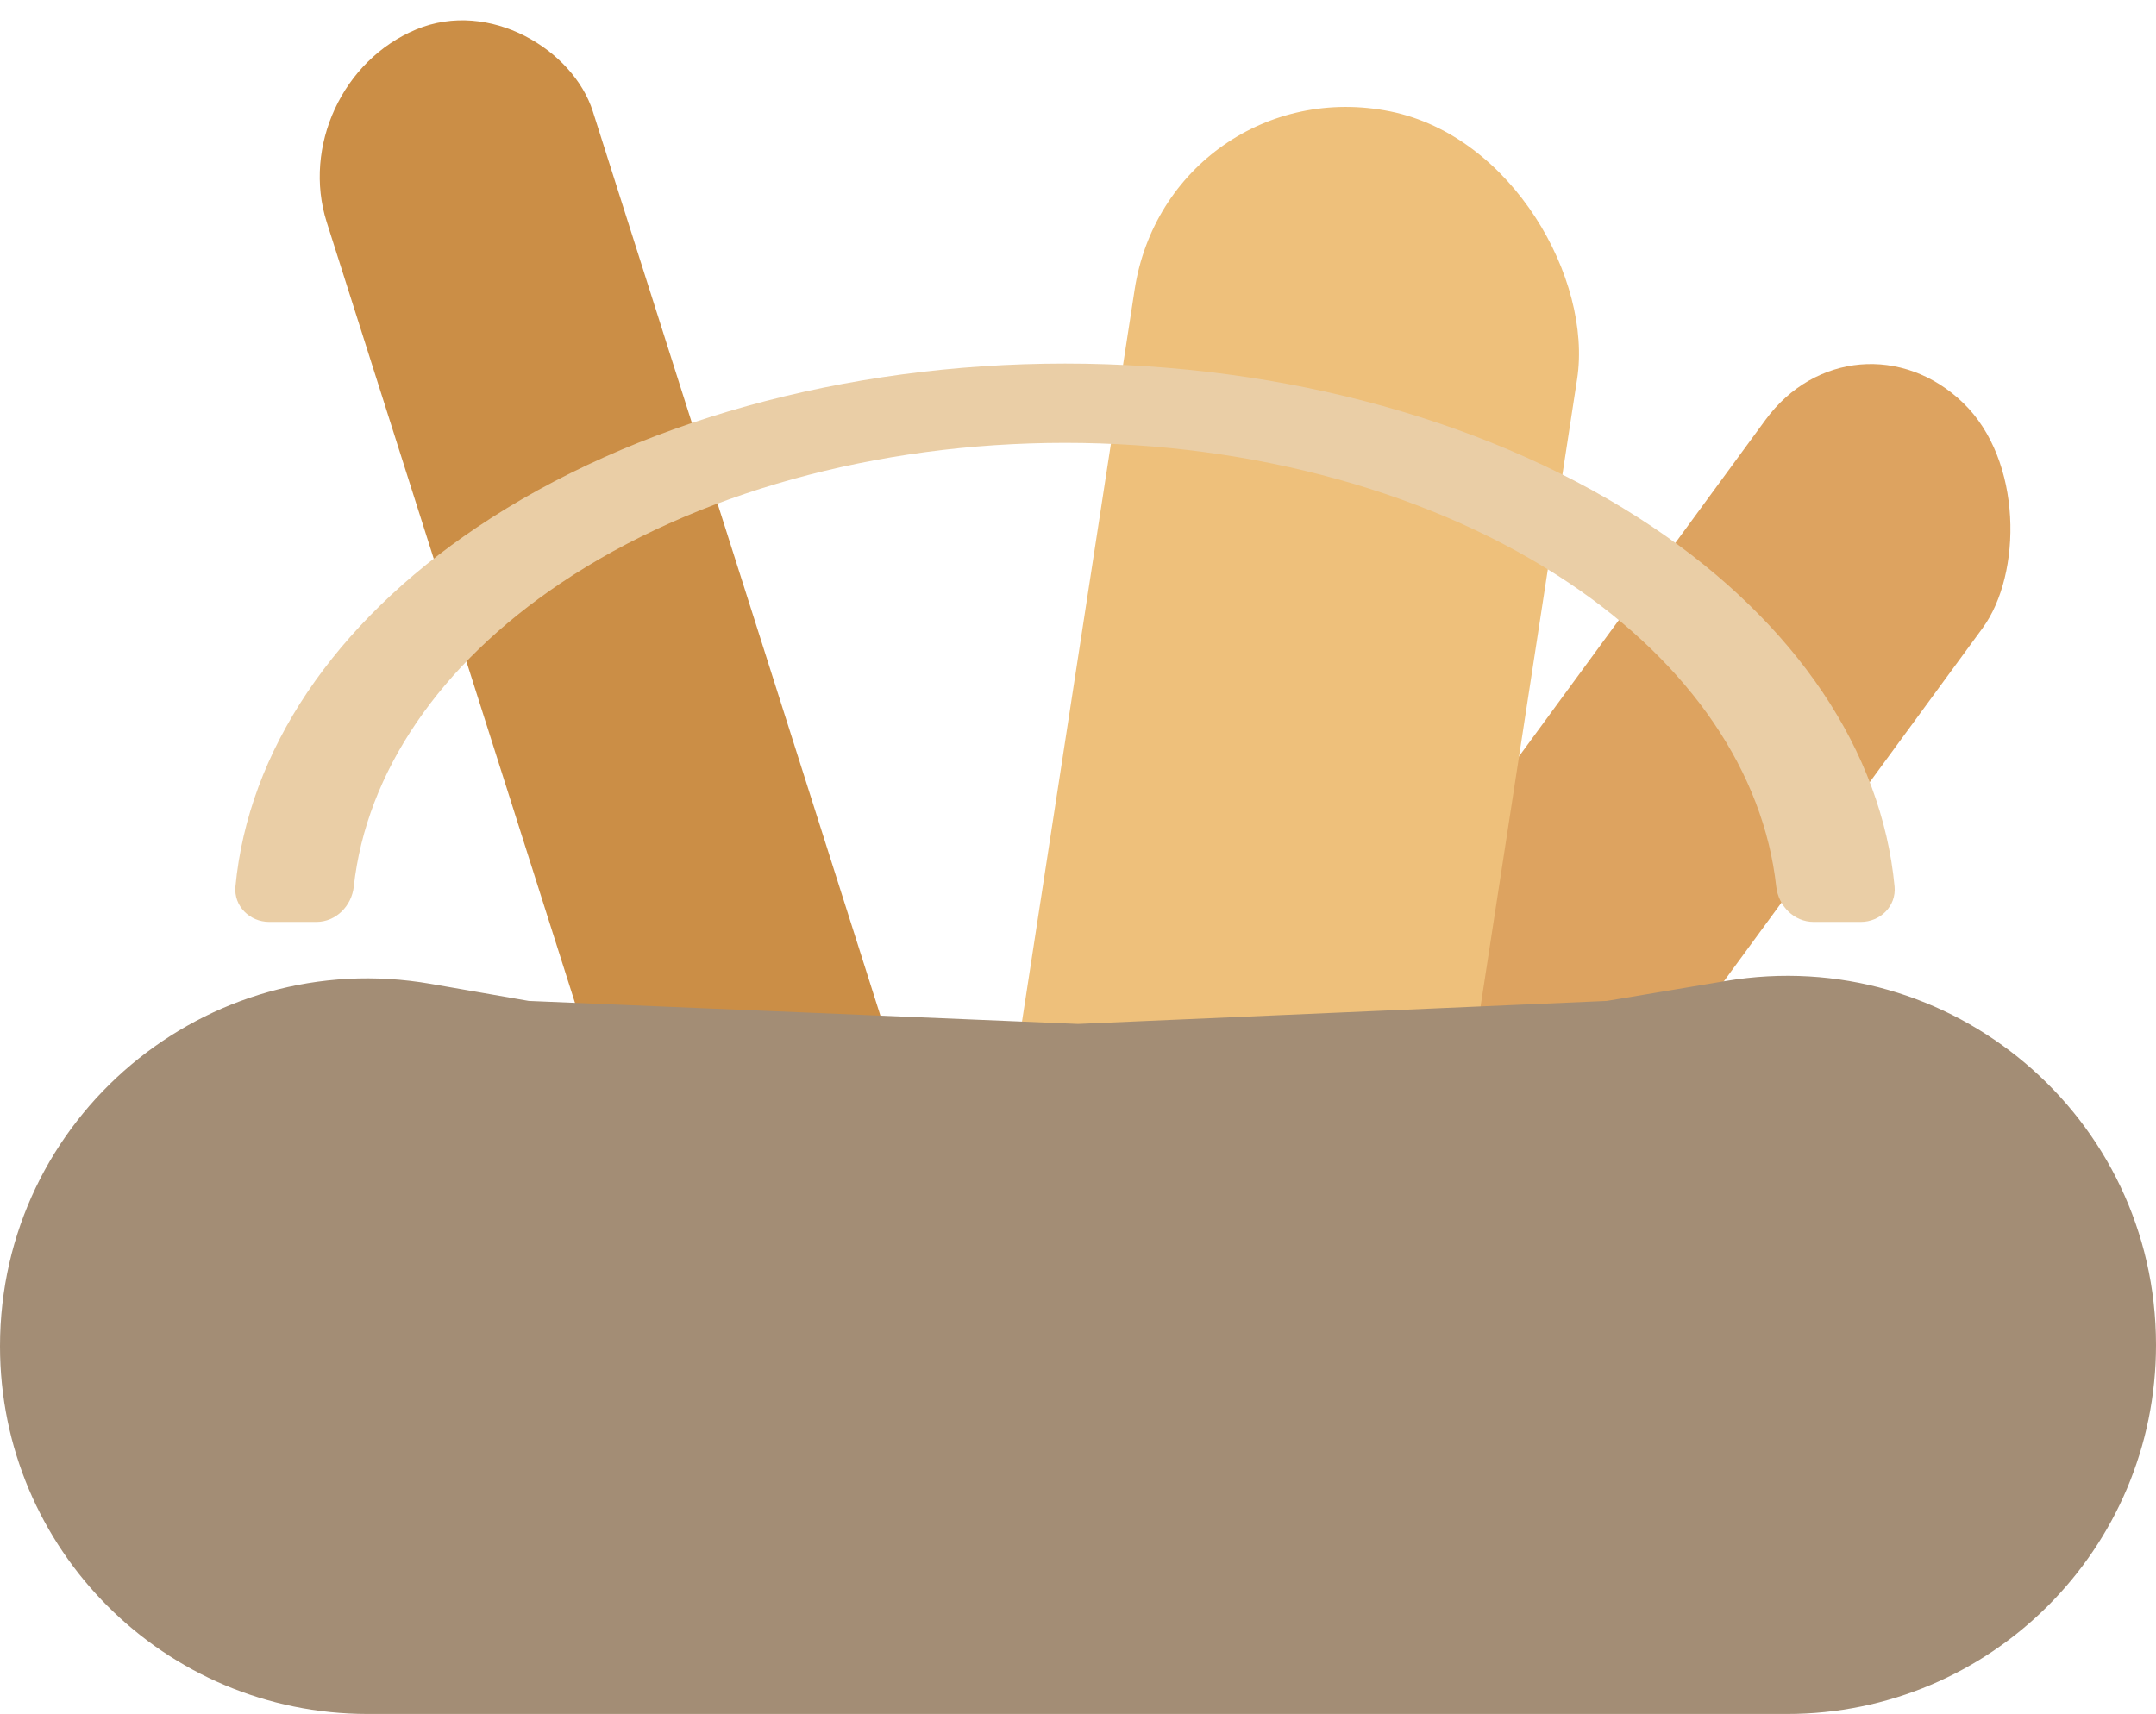 <svg width="83" height="66" viewBox="0 0 83 66" fill="none" xmlns="http://www.w3.org/2000/svg">
    <g clip-path="url(#clip0_126_10)">
        <rect width="11.583" height="57.602" rx="5.792" transform="matrix(0.721 0.693 -0.591 0.807 71.391 11.492)" fill="#DDA360" />
        <rect width="11.097" height="59.82" rx="5.548" transform="matrix(0.923 -0.385 0.303 0.953 10.898 3.272)" fill="#CB8E46" />
        <rect width="17.382" height="60.455" rx="8.691" transform="matrix(0.98 0.198 -0.152 0.988 45.001 2.569)" fill="#EEC07B" />
        <path d="M0 51.839C0 43.047 7.928 36.38 16.589 37.887L20.358 38.543L41.5 39.429L61.858 38.543L66.441 37.775C75.106 36.323 83 43.004 83 51.79V51.79C83 59.638 76.638 66 68.79 66H14.161C6.34 66 0 59.66 0 51.839V51.839Z" fill="#A38D75" />
        <path d="M71.636 35.5C72.389 35.5 73.007 34.888 72.936 34.138C72.444 28.933 69.149 24.007 63.627 20.297C57.626 16.265 49.487 14 41 14C32.513 14 24.374 16.265 18.373 20.297C12.851 24.007 9.556 28.933 9.064 34.138C8.993 34.888 9.611 35.5 10.364 35.5L12.181 35.5C12.934 35.5 13.537 34.888 13.62 34.139C14.103 29.744 16.917 25.593 21.586 22.456C26.735 18.997 33.718 17.053 41 17.053C48.282 17.053 55.265 18.997 60.414 22.456C65.083 25.593 67.897 29.744 68.38 34.139C68.463 34.888 69.066 35.5 69.819 35.5H71.636Z" fill="#EACEA6" />
    </g>
    <defs>
        <clipPath id="clip0_126_10">
            <rect width="83" height="66" fill="white" />
        </clipPath>
    </defs>
</svg>